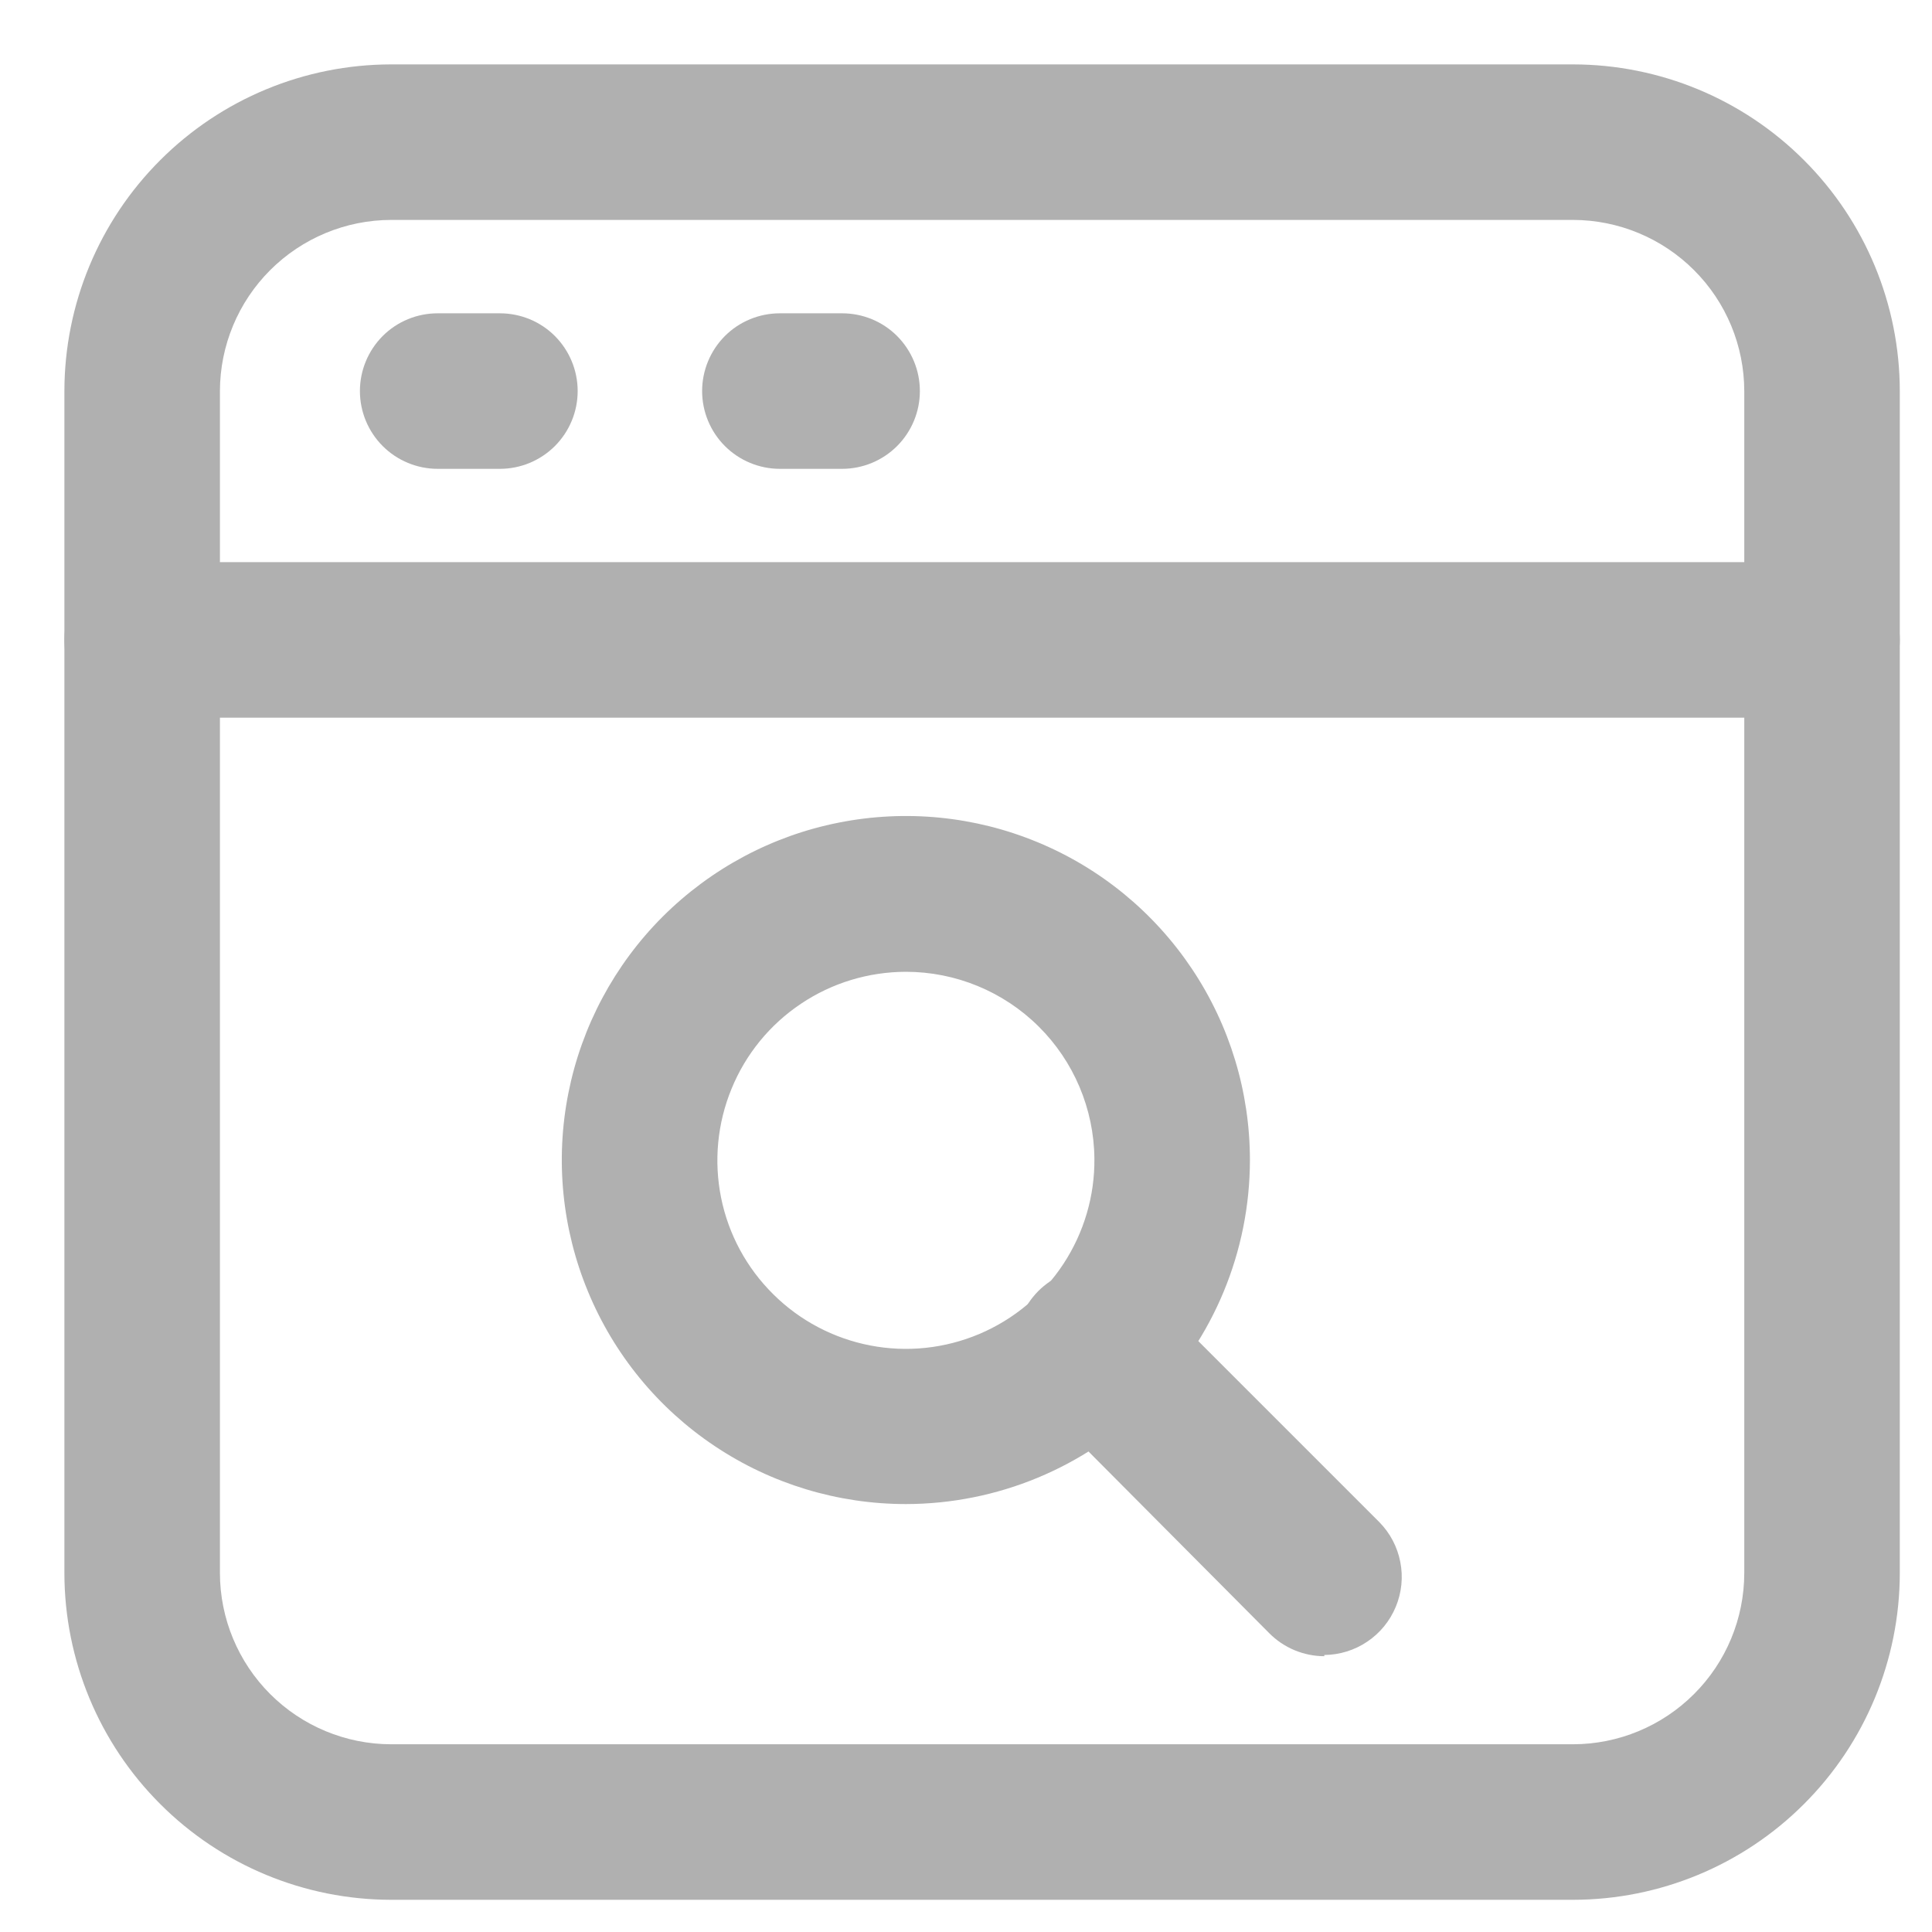 <svg width="24" height="24" viewBox="0 0 24 24" fill="none" xmlns="http://www.w3.org/2000/svg">
<g clip-path="url(#clip0_383_2776)">
<path d="M19.542 23.6H4.858C3.782 23.599 2.75 23.171 1.99 22.41C1.229 21.65 0.801 20.618 0.8 19.542L0.8 4.858C0.801 3.782 1.229 2.75 1.99 1.99C2.75 1.229 3.782 0.801 4.858 0.8L19.542 0.8C20.618 0.801 21.65 1.229 22.41 1.99C23.171 2.75 23.599 3.782 23.6 4.858V19.542C23.599 20.618 23.171 21.65 22.41 22.41C21.65 23.171 20.618 23.599 19.542 23.6ZM4.858 2.732C4.294 2.733 3.754 2.958 3.356 3.356C2.958 3.754 2.733 4.294 2.732 4.858V19.542C2.733 20.106 2.958 20.646 3.356 21.044C3.754 21.442 4.294 21.667 4.858 21.668H19.542C20.106 21.667 20.646 21.442 21.044 21.044C21.443 20.646 21.667 20.106 21.668 19.542V4.858C21.667 4.294 21.443 3.754 21.044 3.356C20.646 2.958 20.106 2.733 19.542 2.732H4.858Z" fill="#B0B0B0"/>
<path d="M22.634 8.915H1.766C1.51 8.915 1.264 8.813 1.083 8.632C0.902 8.451 0.8 8.205 0.8 7.949C0.8 7.693 0.902 7.447 1.083 7.266C1.264 7.085 1.51 6.983 1.766 6.983H22.634C22.89 6.983 23.136 7.085 23.317 7.266C23.498 7.447 23.6 7.693 23.6 7.949C23.6 8.205 23.498 8.451 23.317 8.632C23.136 8.813 22.89 8.915 22.634 8.915Z" fill="#B0B0B0"/>
<path d="M11.253 18.684C10.408 18.684 9.582 18.434 8.879 17.964C8.176 17.495 7.628 16.827 7.305 16.046C6.981 15.265 6.896 14.406 7.061 13.577C7.226 12.748 7.633 11.986 8.231 11.388C8.829 10.791 9.59 10.383 10.419 10.219C11.248 10.054 12.108 10.138 12.889 10.462C13.67 10.785 14.337 11.333 14.807 12.036C15.277 12.739 15.527 13.565 15.527 14.411C15.526 15.544 15.076 16.63 14.274 17.432C13.473 18.233 12.386 18.683 11.253 18.684ZM11.253 12.072C10.789 12.073 10.335 12.21 9.95 12.469C9.564 12.727 9.264 13.094 9.088 13.524C8.911 13.953 8.866 14.425 8.958 14.88C9.05 15.335 9.276 15.752 9.606 16.078C9.935 16.405 10.355 16.626 10.811 16.714C11.267 16.802 11.738 16.752 12.166 16.571C12.593 16.39 12.957 16.087 13.212 15.698C13.466 15.31 13.6 14.855 13.595 14.391C13.589 13.774 13.339 13.184 12.901 12.75C12.463 12.316 11.87 12.072 11.253 12.072Z" fill="#B0B0B0"/>
<path d="M16.451 20.574C16.324 20.574 16.198 20.548 16.08 20.499C15.963 20.45 15.856 20.378 15.767 20.288L12.911 17.417C12.819 17.328 12.745 17.221 12.694 17.104C12.643 16.986 12.617 16.859 12.615 16.731C12.614 16.602 12.638 16.475 12.687 16.356C12.735 16.238 12.807 16.13 12.897 16.039C12.988 15.948 13.095 15.876 13.214 15.827C13.333 15.779 13.46 15.754 13.588 15.755C13.716 15.756 13.843 15.782 13.961 15.833C14.079 15.883 14.186 15.957 14.275 16.049L17.135 18.909C17.268 19.044 17.359 19.216 17.395 19.404C17.432 19.59 17.412 19.784 17.339 19.96C17.266 20.136 17.143 20.287 16.985 20.393C16.827 20.5 16.641 20.557 16.451 20.559V20.574Z" fill="#B0B0B0"/>
<path d="M10.461 5.824H9.688C9.432 5.824 9.186 5.722 9.005 5.541C8.824 5.36 8.722 5.114 8.722 4.858C8.722 4.601 8.824 4.356 9.005 4.174C9.186 3.993 9.432 3.892 9.688 3.892H10.461C10.717 3.892 10.963 3.993 11.144 4.174C11.325 4.356 11.427 4.601 11.427 4.858C11.427 5.114 11.325 5.36 11.144 5.541C10.963 5.722 10.717 5.824 10.461 5.824Z" fill="#B0B0B0"/>
<path d="M6.21 5.824H5.437C5.181 5.824 4.935 5.722 4.754 5.541C4.573 5.36 4.471 5.114 4.471 4.858C4.471 4.601 4.573 4.356 4.754 4.174C4.935 3.993 5.181 3.892 5.437 3.892H6.21C6.466 3.892 6.712 3.993 6.893 4.174C7.074 4.356 7.176 4.601 7.176 4.858C7.176 5.114 7.074 5.36 6.893 5.541C6.712 5.722 6.466 5.824 6.21 5.824Z" fill="#B0B0B0"/>
</g>
<defs>
<clipPath id="clip0_383_2776">
<rect width="22.8" height="22.8" fill="white" transform="translate(0.8 0.8)"/>
</clipPath>
</defs>
</svg>
